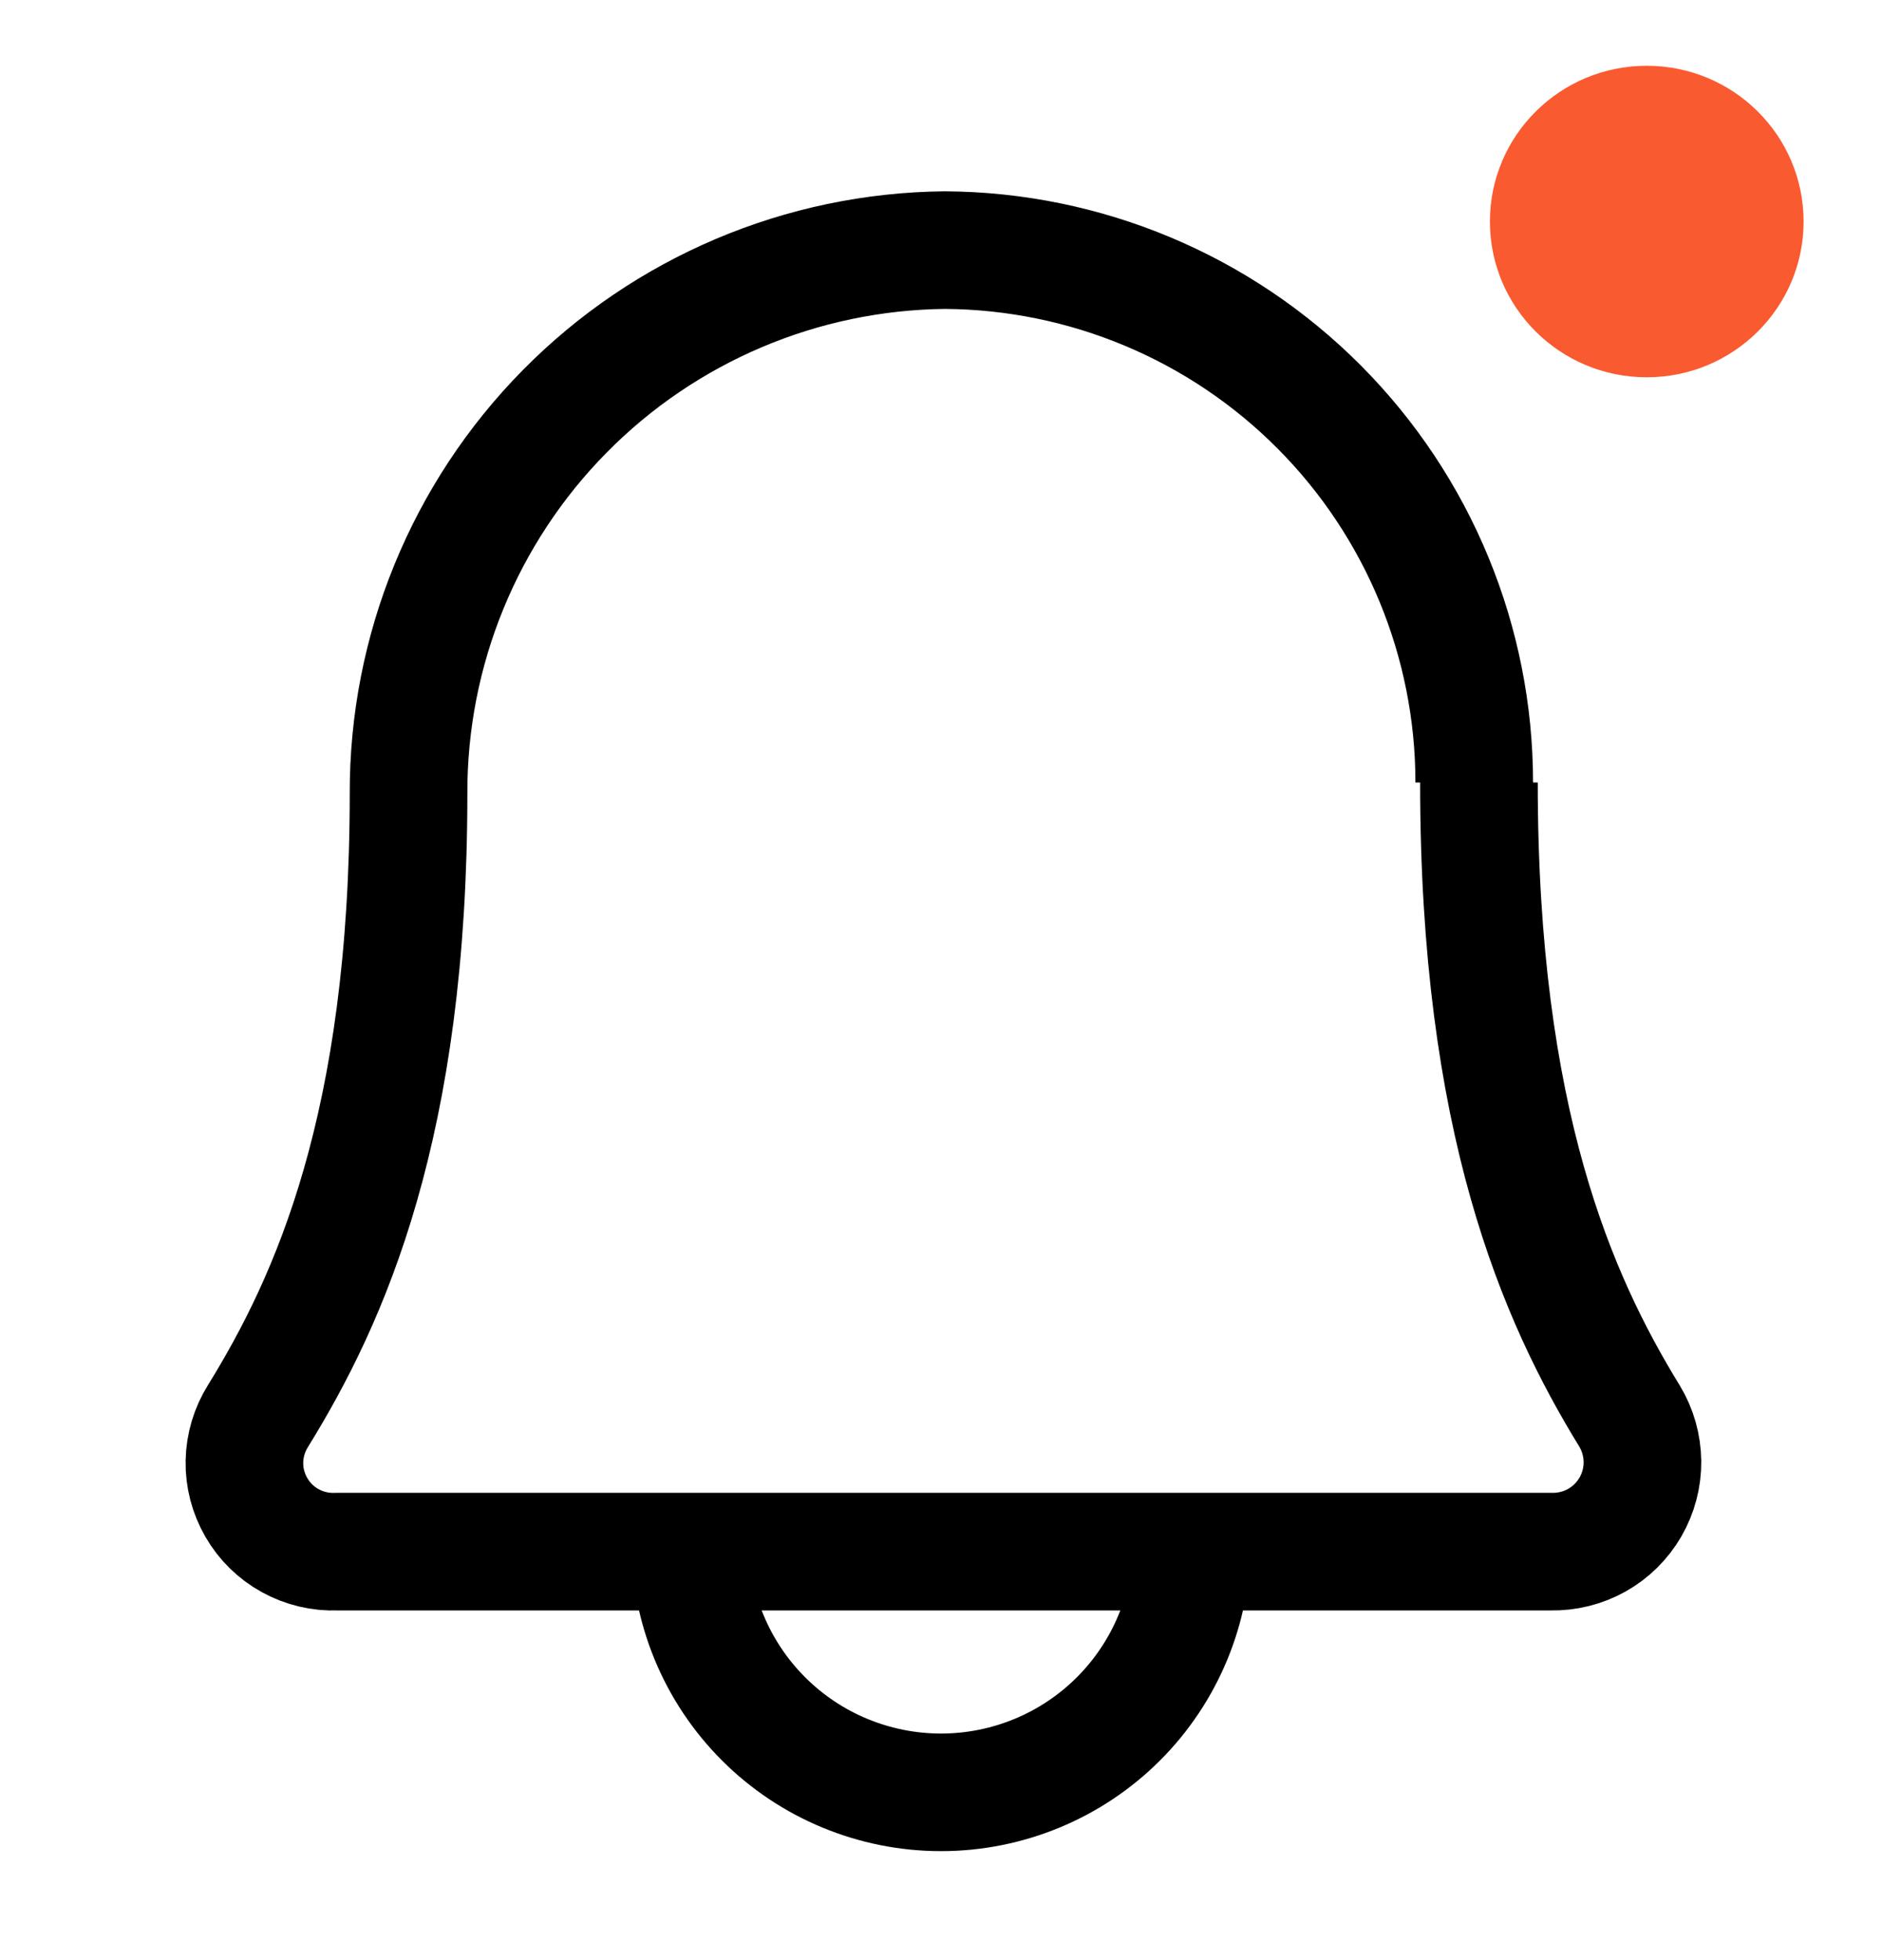 <svg width="24" height="25" viewBox="0 0 24 25" fill="none" xmlns="http://www.w3.org/2000/svg">
<path d="M18.8 9.98C18.8 8.186 18.09 6.465 16.825 5.193C15.561 3.921 13.844 3.201 12.05 3.19C10.226 3.208 8.483 3.947 7.202 5.246C5.921 6.544 5.205 8.296 5.21 10.12C5.21 14.35 4.21 16.57 3.29 18.06C3.181 18.234 3.121 18.435 3.117 18.64C3.113 18.846 3.166 19.048 3.269 19.226C3.371 19.404 3.521 19.551 3.701 19.65C3.881 19.749 4.085 19.798 4.29 19.79H19.78C19.984 19.794 20.186 19.744 20.364 19.644C20.542 19.544 20.689 19.398 20.792 19.221C20.894 19.044 20.947 18.843 20.945 18.639C20.942 18.434 20.886 18.235 20.78 18.06C19.86 16.56 18.86 14.3 18.86 9.98" stroke="black" stroke-width="1.5" stroke-linejoin="round"/>
<path d="M15.2 19.66C15.2 20.509 14.863 21.323 14.263 21.923C13.663 22.523 12.849 22.86 12 22.86C11.151 22.86 10.337 22.523 9.737 21.923C9.137 21.323 8.8 20.509 8.8 19.66" stroke="black" stroke-width="1.5" stroke-linejoin="round"/>
<path d="M23 2.826C23 1.728 22.105 0.839 21 0.839C19.895 0.839 19 1.728 19 2.826C19 3.923 19.895 4.812 21 4.812C22.105 4.812 23 3.923 23 2.826Z" fill="#FA5A30"/>
</svg>
